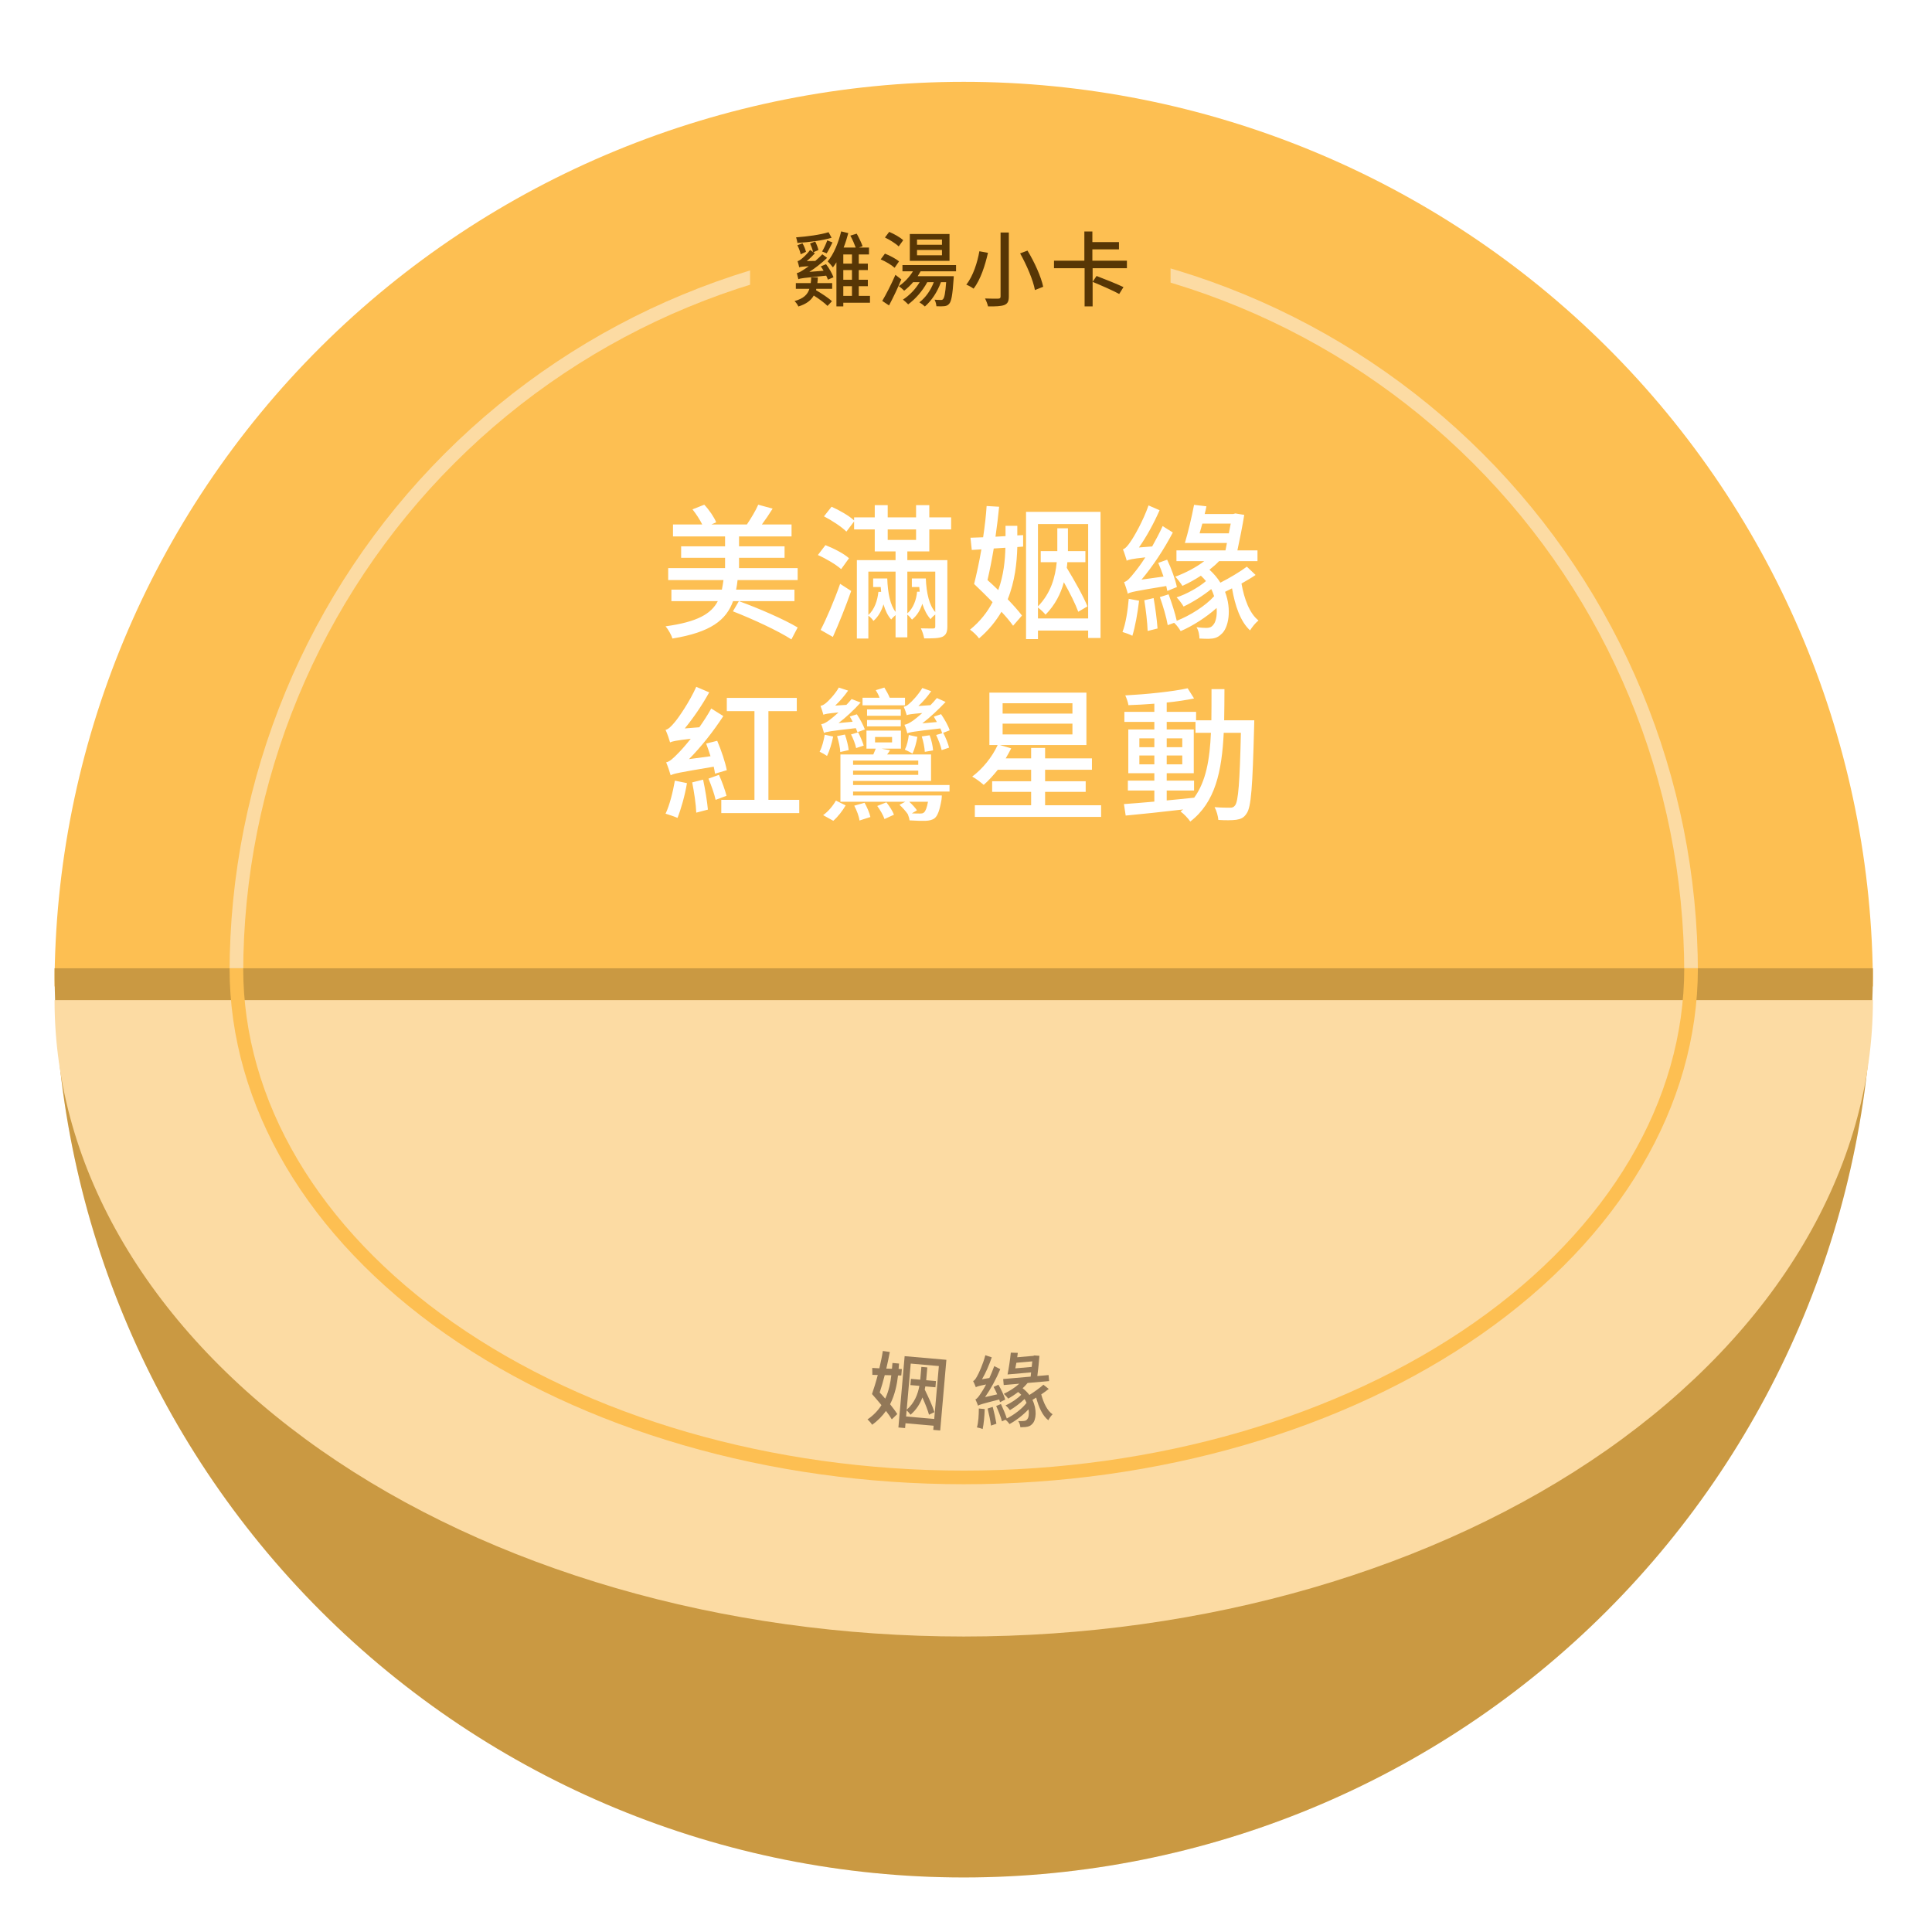 <svg width="425" height="425" viewBox="0 0 425 425" fill="none" xmlns="http://www.w3.org/2000/svg">
<g filter="url(#filter0_i_114_12847)">
<path d="M412 213C412 160.222 390.929 109.605 353.421 72.286C315.914 34.966 265.043 14 212 14C158.957 14 108.086 34.966 70.579 72.286C33.071 109.605 12 160.222 12 213L412 213Z" fill="#FDBF52"/>
</g>
<path d="M372 214C372 171.565 355.143 130.869 325.137 100.863C295.131 70.857 254.435 54 212 54C169.565 54 128.869 70.857 98.863 100.863C68.857 130.869 52 171.565 52 214" stroke="#FCDBA3" stroke-width="3"/>
<path d="M12 213C12 266.043 33.071 316.914 70.579 354.421C108.086 391.929 158.957 413 212 413C265.043 413 315.914 391.929 353.421 354.421C390.929 316.914 412 266.043 412 213L212 213L12 213Z" fill="#FDBF52"/>
<path d="M12 213C12 266.043 33.071 316.914 70.579 354.421C108.086 391.929 158.957 413 212 413C265.043 413 315.914 391.929 353.421 354.421C390.929 316.914 412 266.043 412 213L212 213L12 213Z" fill="black" fill-opacity="0.2"/>
<g filter="url(#filter1_di_114_12847)">
<path d="M12 213C12 250.13 33.071 285.74 70.579 311.995C108.086 338.25 158.957 353 212 353C265.043 353 315.914 338.25 353.421 311.995C390.929 285.74 412 250.13 412 213L212 213L12 213Z" fill="#FCDBA3"/>
</g>
<path d="M52 213C52 242.704 68.857 271.192 98.863 292.196C128.869 313.2 169.565 325 212 325C254.435 325 295.131 313.2 325.137 292.196C355.143 271.192 372 242.704 372 213" stroke="#FDBF52" stroke-width="3"/>
<path d="M175.468 138.032C172.556 136.272 166.732 133.744 162.54 132.24L161.228 134.48C165.516 136.144 171.244 138.8 174.092 140.656L175.468 138.032ZM175.468 127.6V124.976H162.572V122.704H172.588V120.176H162.572V118H174.124V115.376H167.596C168.364 114.352 169.228 113.072 169.964 111.888L166.796 111.024C166.252 112.304 165.164 114.096 164.3 115.376H156.492L157.548 114.896C157.1 113.776 156.012 112.176 154.924 111.024L152.332 112.048C153.1 113.008 153.964 114.32 154.476 115.376H148.044V118H159.5V120.176H149.836V122.704H159.5V124.976H146.988V127.6H159.148C159.052 128.368 158.924 129.04 158.796 129.712H147.692V132.24H157.9C156.46 135.024 153.42 136.816 146.412 137.776C146.988 138.448 147.692 139.664 147.916 140.464C156.364 139.088 159.756 136.4 161.26 132.24H174.764V129.712H161.932C162.06 129.04 162.188 128.336 162.252 127.6H175.468ZM183.212 140.112C184.556 137.136 186.06 133.36 187.244 130L184.812 128.432C183.532 132.08 181.804 136.112 180.524 138.576L183.212 140.112ZM186.764 122.8C185.676 121.808 183.404 120.624 181.58 119.92L179.916 122.096C181.74 122.896 183.98 124.24 185.036 125.2L186.764 122.8ZM195.276 116.464H201.516V118.768H195.276V116.464ZM205.74 125.744V134.64C204.46 133.232 203.788 130.544 203.66 127.248H200.588V129.136H202.22C202.252 129.488 202.284 129.84 202.316 130.16H201.74C201.58 131.888 200.94 133.776 199.596 134.928V125.744H205.74ZM192.076 127.248V129.136H193.74C193.772 129.488 193.804 129.84 193.836 130.192H193.228C193.036 132.048 192.396 134.064 191.02 135.28V125.744H197.004V134.608C195.852 133.136 195.276 130.448 195.18 127.248H192.076ZM204.428 121.296V116.464H209.228V113.808H204.428V111.12H201.516V113.808H195.276V111.12H192.428V113.808H187.884V114.48C186.764 113.456 184.62 112.208 182.924 111.472L181.26 113.584C182.988 114.48 185.196 115.92 186.188 116.944L187.884 114.704V116.464H192.428V121.296H197.004V123.216H188.492V140.464H191.02V135.44C191.404 135.696 191.916 136.208 192.14 136.592C193.228 135.632 193.932 134.352 194.348 132.944C194.764 134.352 195.308 135.472 196.044 136.272C196.268 135.984 196.652 135.6 197.004 135.312V140.208H199.596V135.216C199.98 135.504 200.396 135.984 200.62 136.304C201.74 135.408 202.444 134.192 202.892 132.816C203.34 134.224 203.948 135.376 204.716 136.208C204.908 135.888 205.356 135.472 205.74 135.184V137.808C205.74 138.128 205.644 138.256 205.26 138.256C204.908 138.256 203.756 138.256 202.572 138.224C202.892 138.832 203.18 139.792 203.308 140.432C205.164 140.432 206.444 140.432 207.308 140.08C208.14 139.664 208.396 139.024 208.396 137.808V123.216H199.596V121.296H204.428ZM221.164 120.496C221.1 123.28 220.78 126.544 219.596 129.808C218.796 129.04 217.996 128.272 217.228 127.6C217.708 125.552 218.188 123.152 218.604 120.656L221.164 120.496ZM223.788 115.664H221.196V117.936L218.988 118.064C219.308 115.792 219.596 113.52 219.788 111.472L217.036 111.312C216.908 113.424 216.62 115.824 216.268 118.192C215.276 118.224 214.348 118.256 213.484 118.288L213.772 120.976L215.884 120.848C215.404 123.696 214.796 126.416 214.284 128.464C215.564 129.68 217.004 131.088 218.348 132.464C217.228 134.608 215.628 136.688 213.388 138.512C213.996 138.928 214.924 139.792 215.372 140.432C217.516 138.608 219.084 136.624 220.3 134.576C221.356 135.696 222.22 136.752 222.86 137.648L224.812 135.408C224.076 134.416 222.956 133.168 221.676 131.824C223.276 127.856 223.692 123.76 223.788 120.336L225.068 120.24V117.712L223.788 117.776V115.664ZM228.332 136.048V133.648C228.908 134.064 229.644 134.768 229.996 135.216C232.108 133.072 233.356 130.576 234.028 128.08C235.372 130.448 236.588 132.912 237.196 134.576L239.212 133.392C238.348 131.216 236.396 127.76 234.668 124.912C234.732 124.528 234.764 124.08 234.796 123.664H238.764V121.232H234.924V120.4V116.208H232.588V120.336V121.232H228.94V123.664H232.46C232.14 126.928 231.212 130.416 228.332 133.392V115.28H239.372V136.048H228.332ZM225.708 112.592V140.592H228.332V138.704H239.372V140.336H242.092V112.592H225.708ZM247.82 123.344C248.268 123.12 248.972 122.928 251.948 122.608C250.956 124.176 250.028 125.36 249.58 125.904C248.652 127.088 247.948 127.888 247.276 128.048C247.5 128.656 247.884 129.776 248.044 130.384V130.608C248.652 130.256 249.676 130.032 256.556 128.912C256.652 129.328 256.716 129.68 256.78 130L258.892 129.136C258.572 127.568 257.676 125.04 256.748 123.12L254.796 123.824C255.212 124.752 255.596 125.808 255.948 126.832L251.116 127.504C253.612 124.528 256.076 120.816 257.996 117.136L255.756 115.728C255.084 117.232 254.252 118.768 253.452 120.208L250.54 120.432C252.204 118.096 253.836 115.088 255.084 112.24L252.652 111.184C251.468 114.608 249.388 118.192 248.716 119.12C248.108 120.048 247.532 120.688 247.02 120.848C247.308 121.456 247.628 122.608 247.82 123.184V123.344ZM248.3 131.728C248.076 134.288 247.66 137.136 246.924 139.024C247.5 139.184 248.556 139.568 249.1 139.856C249.708 137.872 250.252 134.896 250.572 132.144L248.3 131.728ZM251.724 132.048C252.076 134.192 252.396 136.976 252.46 138.8L254.636 138.256C254.508 136.432 254.156 133.712 253.772 131.568L251.724 132.048ZM263.884 117.328C264.076 116.656 264.268 115.92 264.492 115.184H270.732C270.604 115.824 270.444 116.592 270.316 117.328H263.884ZM274.284 124.656C272.78 125.776 270.476 127.152 268.46 128.176C267.852 127.184 267.02 126.192 266.06 125.328C266.828 124.72 267.532 124.112 268.172 123.44H276.62V121.072H272.204C272.748 118.544 273.324 115.664 273.708 113.264L271.756 112.944L271.276 113.072H265.004C265.164 112.464 265.292 111.92 265.388 111.376L262.668 111.056C262.156 113.744 261.324 117.232 260.652 119.44H269.9L269.58 121.072H258.796V123.44H264.908C263.084 124.848 260.748 126.032 258.54 126.864C259.02 127.344 259.788 128.368 260.108 128.88C261.452 128.272 262.86 127.504 264.172 126.64C264.588 127.024 264.972 127.44 265.292 127.824C263.628 129.264 260.908 130.736 258.828 131.408C259.34 131.92 260.012 132.816 260.364 133.424C262.284 132.528 264.684 131.024 266.444 129.584C266.732 130.128 266.924 130.672 267.084 131.152C265.196 133.264 261.804 135.408 258.86 136.56C258.508 134.928 257.74 132.56 257.068 130.736L255.148 131.344C255.852 133.296 256.588 135.824 256.876 137.52L258.284 137.008C258.86 137.52 259.404 138.288 259.724 138.832C262.348 137.712 265.388 135.76 267.628 133.744C267.788 135.504 267.404 136.944 266.86 137.488C266.444 138.032 265.932 138.128 265.292 138.128C264.684 138.128 264.044 138.064 263.212 137.968C263.692 138.736 263.852 139.792 263.852 140.464C264.556 140.496 265.26 140.528 265.836 140.528C267.052 140.496 267.82 140.304 268.62 139.536C270.284 138.192 270.988 134.096 269.484 130.192C269.964 129.968 270.476 129.712 271.02 129.424C271.692 133.296 272.876 136.752 274.988 138.672C275.404 137.968 276.204 136.976 276.844 136.496C274.86 134.928 273.708 131.76 273.1 128.368C274.22 127.728 275.276 127.12 276.204 126.48L274.284 124.656ZM159.884 169.424C159.564 167.76 158.668 165.04 157.772 162.96L155.34 163.568C155.66 164.432 156.012 165.392 156.3 166.352L151.564 166.992C154.252 164.272 156.908 160.912 159.116 157.52L156.46 155.856C155.66 157.296 154.764 158.672 153.836 159.984L150.636 160.24C152.524 157.936 154.476 155.088 156.012 152.304L153.164 151.088C151.66 154.448 149.228 157.936 148.428 158.864C147.66 159.792 147.052 160.4 146.412 160.56C146.764 161.328 147.244 162.704 147.404 163.312C147.852 163.088 148.62 162.896 151.948 162.512C150.764 164.016 149.74 165.136 149.228 165.648C148.108 166.8 147.34 167.536 146.54 167.696C146.892 168.496 147.372 169.968 147.532 170.544C148.236 170.16 149.388 169.936 157.004 168.656C157.132 169.232 157.228 169.776 157.292 170.192L159.884 169.424ZM148.46 171.728C148.012 174.256 147.308 177.104 146.412 178.992C147.148 179.216 148.396 179.632 149.036 179.92C149.804 178 150.668 174.992 151.116 172.272L148.46 171.728ZM152.268 172.112C152.684 174.192 153.1 176.944 153.164 178.768L155.724 178.096C155.564 176.304 155.116 173.584 154.668 171.504L152.268 172.112ZM155.852 171.28C156.46 172.752 157.164 174.704 157.42 175.952L159.82 175.056C159.5 173.808 158.828 171.92 158.156 170.448L155.852 171.28ZM169.036 175.952V156.432H175.276V153.52H159.884V156.432H165.964V175.952H158.668V178.864H175.82V175.952H169.036ZM208.908 160.656C208.62 159.664 207.756 158.192 207.02 157.104L205.42 157.648C205.612 158 205.868 158.416 206.092 158.832L202.892 159.12C204.588 157.808 206.348 156.176 208.012 154.416L206.092 153.552C205.644 154.096 205.196 154.608 204.684 155.12L202.028 155.312C202.988 154.416 204.012 153.264 204.844 152.048L202.892 151.344C201.996 152.88 200.492 154.416 200.044 154.768C199.628 155.184 199.212 155.376 198.796 155.472C199.052 155.984 199.34 156.912 199.468 157.328C199.82 157.168 200.396 157.072 202.892 156.848C202.028 157.616 201.26 158.224 200.908 158.48C200.172 158.992 199.532 159.344 198.956 159.44C199.212 159.952 199.5 160.88 199.596 161.328C200.044 161.072 200.972 160.912 206.86 160.24C207.02 160.624 207.18 160.976 207.244 161.296L208.908 160.656ZM208.78 164.464C208.588 163.632 208.044 162.256 207.5 161.232L205.932 161.68C206.412 162.704 206.956 164.08 207.148 165.008L208.78 164.464ZM205.26 165.072C205.196 164.144 204.908 162.768 204.492 161.744L202.764 162C203.116 163.056 203.404 164.496 203.436 165.392L205.26 165.072ZM199.916 161.68C199.788 162.768 199.532 163.952 199.052 164.912C199.5 165.104 200.332 165.52 200.716 165.776C201.196 164.848 201.58 163.376 201.804 162.096L199.916 161.68ZM199.084 153.488H195.724C195.436 152.784 194.956 151.92 194.54 151.248L192.652 151.824C192.972 152.336 193.292 152.912 193.484 153.488H189.74V155.152H199.084V153.488ZM198.156 156.048H190.732V157.456H198.156V156.048ZM190.732 159.792H198.156V158.384H190.732V159.792ZM190.252 160.464C189.932 159.568 189.196 158.16 188.492 157.136L186.924 157.616C187.148 157.968 187.372 158.352 187.564 158.768L184.46 159.056C186.092 157.808 187.788 156.24 189.324 154.544L187.34 153.776C186.988 154.224 186.572 154.64 186.188 155.056L183.724 155.216C184.684 154.32 185.708 153.136 186.572 151.92L184.524 151.248C183.66 152.784 182.156 154.288 181.708 154.64C181.26 154.992 180.908 155.216 180.492 155.28C180.716 155.824 181.004 156.752 181.132 157.232C181.452 157.072 182.06 156.944 184.46 156.72C183.596 157.52 182.828 158.128 182.476 158.384C181.772 158.928 181.164 159.248 180.652 159.312C180.876 159.824 181.132 160.784 181.26 161.232C181.772 160.976 182.604 160.816 188.268 160.176C188.396 160.528 188.524 160.816 188.62 161.072L190.252 160.464ZM189.996 164.016C189.772 163.248 189.26 162.032 188.78 161.104L187.212 161.552C187.692 162.48 188.172 163.728 188.332 164.56L189.996 164.016ZM186.7 165.008C186.604 164.112 186.252 162.672 185.868 161.584L184.14 161.936C184.492 163.056 184.812 164.496 184.844 165.424L186.7 165.008ZM181.42 161.616C181.196 162.896 180.876 164.272 180.3 165.36C180.78 165.584 181.58 166.032 181.932 166.288C182.476 165.168 182.988 163.504 183.276 162.032L181.42 161.616ZM183.308 180.56C184.364 179.632 185.356 178.32 186.028 177.168L183.884 176.112C183.276 177.2 182.188 178.544 181.068 179.312L183.308 180.56ZM187.916 177.232C188.46 178.256 188.972 179.6 189.068 180.496L191.468 179.728C191.308 178.896 190.732 177.552 190.188 176.592L187.916 177.232ZM192.972 177.296C193.612 178.16 194.316 179.376 194.572 180.176L196.652 179.216C196.396 178.48 195.66 177.328 194.988 176.496L192.972 177.296ZM201.996 167.312V168.24H187.66V167.312H201.996ZM187.66 170.448V169.52H201.996V170.448H187.66ZM201.708 178.256C201.356 177.712 200.684 176.976 200.012 176.368H204.14C203.884 177.744 203.596 178.448 203.244 178.736C203.02 178.928 202.796 178.96 202.348 178.96C202.028 178.96 201.356 178.96 200.588 178.928L201.708 178.256ZM192.492 162.128H196.236V163.312H192.492V162.128ZM187.66 171.792H204.812V165.968H195.148C195.372 165.68 195.596 165.36 195.788 165.04L193.932 164.688H198.188V160.72H190.604V164.688H192.652C192.492 165.072 192.3 165.52 192.108 165.968H184.876V176.368H199.148L197.868 177.04C198.54 177.648 199.244 178.448 199.692 179.088C199.884 179.568 200.044 180.08 200.076 180.464C201.548 180.56 202.924 180.592 203.66 180.56C204.364 180.528 205.068 180.4 205.612 179.984C206.252 179.44 206.7 178.32 207.116 175.888C207.18 175.568 207.18 174.992 207.18 174.992H187.66V174.128H208.876V172.688H187.66V171.792ZM220.556 159.184H235.916V161.552H220.556V159.184ZM220.556 154.704H235.916V156.976H220.556V154.704ZM229.9 177.136V174.192H238.828V171.856H229.9V169.328H240.204V166.832H229.9V164.528H226.828V166.832H221.228C221.644 166.096 222.092 165.36 222.444 164.624L219.948 163.888H238.988V152.368H217.644V163.888H219.468C218.252 166.544 216.14 169.136 213.868 170.832C214.604 171.216 215.82 172.144 216.396 172.656C217.42 171.76 218.476 170.608 219.5 169.328H226.828V171.856H218.252V174.192H226.828V177.136H214.444V179.696H242.22V177.136H229.9ZM256.652 173.904H262.668V171.728H256.652V170.096H262.604V160.464H256.652V158.8H262.988V161.2H266.38C266.124 167.024 265.324 171.856 262.7 175.472C260.684 175.696 258.636 175.888 256.652 176.08V173.904ZM250.636 168.144V166.192H253.932V168.144H250.636ZM260.076 166.192V168.144H256.652V166.192H260.076ZM256.652 164.368V162.416H260.076V164.368H256.652ZM250.636 162.416H253.932V164.368H250.636V162.416ZM269.292 158.448C269.324 156.272 269.356 153.968 269.356 151.6H266.508C266.508 154 266.508 156.272 266.476 158.448H263.116V156.592H256.652V154.544C258.86 154.32 260.972 154 262.668 153.648L261.26 151.408C257.932 152.144 252.268 152.72 247.532 152.976C247.82 153.552 248.14 154.512 248.236 155.12C250.028 155.056 251.98 154.96 253.932 154.8V156.592H247.34V158.8H253.932V160.464H248.204V170.096H253.932V171.728H248.108V173.904H253.932V176.336C251.404 176.56 249.1 176.752 247.244 176.88L247.628 179.408C251.052 179.088 255.66 178.608 260.268 178.064C260.076 178.224 259.884 178.384 259.692 178.512C260.396 178.992 261.388 180.048 261.836 180.72C267.34 176.496 268.78 169.712 269.196 161.2H272.972C272.716 172.208 272.396 176.272 271.692 177.168C271.372 177.584 271.084 177.68 270.54 177.68C269.964 177.68 268.652 177.68 267.18 177.552C267.628 178.352 267.948 179.568 268.012 180.368C269.516 180.464 270.988 180.464 271.948 180.336C272.94 180.176 273.612 179.92 274.22 178.96C275.244 177.584 275.532 173.04 275.884 159.824C275.884 159.472 275.916 158.448 275.916 158.448H269.292Z" fill="white"/>
<rect x="165" y="45" width="92.5" height="26" fill="#FDBF52"/>
<path d="M182.268 51.078C180.522 51.636 177.588 52.032 175.122 52.212C175.23 52.554 175.374 53.058 175.41 53.436C177.93 53.292 180.936 52.914 182.934 52.302L182.268 51.078ZM181.854 55.722C182.25 55.11 182.7 54.21 183.132 53.328L181.98 52.878C181.728 53.634 181.242 54.66 180.846 55.326L181.854 55.722ZM177.3 55.398C177.174 54.858 176.868 54.084 176.526 53.508L175.41 53.958C175.716 54.552 176.04 55.38 176.13 55.938L177.3 55.398ZM178.452 61.014C178.434 61.464 178.398 61.896 178.344 62.274H175.068V63.534H178.056C177.642 64.83 176.742 65.676 174.78 66.234C175.086 66.504 175.482 67.062 175.626 67.422C177.372 66.882 178.398 66.09 179.01 65.01C180.162 65.73 181.404 66.648 182.034 67.296L183.006 66.27C182.25 65.532 180.738 64.56 179.514 63.84L179.568 63.534H183.06V62.274H179.802C179.856 61.878 179.892 61.446 179.91 61.014H178.452ZM180.558 58.602C180.774 58.89 180.972 59.214 181.17 59.556L178.038 59.808C179.352 58.962 180.684 57.936 181.944 56.73L180.9 55.938C180.414 56.442 179.874 56.946 179.352 57.396L177.462 57.432C178.074 56.946 178.704 56.334 179.262 55.722L178.92 55.488L180.036 55.002C179.928 54.48 179.622 53.706 179.334 53.13L178.2 53.562C178.47 54.156 178.758 54.912 178.848 55.434L178.2 54.984C177.534 55.938 176.544 56.784 176.238 57.018C175.95 57.234 175.698 57.396 175.446 57.45C175.572 57.81 175.752 58.512 175.806 58.8C176.04 58.71 176.364 58.638 177.912 58.566C177.372 58.944 176.94 59.25 176.688 59.394C176.112 59.772 175.68 60.006 175.284 60.078C175.392 60.438 175.572 61.158 175.626 61.428C176.04 61.212 176.652 61.158 181.746 60.636C181.908 60.96 182.034 61.266 182.124 61.518L183.348 60.996C183.06 60.186 182.394 58.998 181.71 58.116L180.558 58.602ZM185.508 62.958H187.416V65.082H185.508V62.958ZM187.416 57.99H185.508V55.974H187.416V57.99ZM187.416 61.536H185.508V59.412H187.416V61.536ZM191.376 65.082H188.91V62.958H190.908V61.536H188.91V59.412H190.908V57.99H188.91V55.974H191.16V54.462H188.91L189.756 54.156C189.486 53.418 188.946 52.266 188.46 51.402L187.056 51.834C187.506 52.626 187.974 53.724 188.244 54.462H185.58C185.994 53.436 186.318 52.356 186.606 51.276L185.04 50.898C184.428 53.418 183.402 55.92 182.07 57.504C182.412 57.81 182.988 58.494 183.222 58.818C183.492 58.476 183.744 58.116 183.996 57.702V67.404H185.508V66.594H191.376V65.082ZM207.216 53.85H201.726V52.698H207.216V53.85ZM207.216 56.154H201.726V54.984H207.216V56.154ZM208.872 51.474H200.142V57.378H208.872V51.474ZM198.684 52.842C198.036 52.212 196.668 51.456 195.606 51.006L194.67 52.248C195.732 52.752 197.082 53.598 197.694 54.21L198.684 52.842ZM197.766 57.504C197.1 56.928 195.732 56.208 194.67 55.794L193.734 57.054C194.832 57.522 196.164 58.314 196.794 58.908L197.766 57.504ZM196.974 60.456C196.092 62.508 194.904 64.812 194.076 66.198L195.57 67.188C196.47 65.496 197.496 63.354 198.27 61.464L196.974 60.456ZM210.312 59.682V58.314H198.522V59.682H200.826C200.052 60.96 198.918 62.148 197.73 62.94C198.072 63.192 198.648 63.678 198.9 63.948C199.566 63.444 200.25 62.796 200.862 62.076H202.302C201.402 63.606 200.052 64.992 198.63 65.91C198.954 66.162 199.53 66.684 199.782 66.954C201.366 65.784 202.932 64.02 203.976 62.076H205.416C204.732 63.876 203.616 65.46 202.248 66.504C202.59 66.702 203.202 67.17 203.454 67.422C204.912 66.162 206.19 64.254 206.982 62.076H208.134C207.954 64.524 207.738 65.496 207.468 65.784C207.324 65.964 207.18 66 206.946 65.982C206.712 65.982 206.172 65.982 205.578 65.928C205.812 66.306 205.956 66.936 205.992 67.368C206.694 67.404 207.378 67.404 207.756 67.35C208.188 67.296 208.512 67.17 208.8 66.828C209.286 66.288 209.538 64.884 209.772 61.41C209.79 61.194 209.808 60.762 209.808 60.762H201.87C202.104 60.402 202.32 60.042 202.518 59.682H210.312ZM220.104 51.15V65.208C220.104 65.568 219.978 65.676 219.6 65.694C219.222 65.712 217.908 65.712 216.684 65.658C216.954 66.144 217.242 66.936 217.35 67.404C219.06 67.422 220.212 67.368 220.932 67.098C221.634 66.81 221.922 66.324 221.922 65.208V51.15H220.104ZM224.406 55.74C225.864 58.332 227.286 61.68 227.664 63.804L229.482 63.084C229.032 60.906 227.556 57.63 226.026 55.128L224.406 55.74ZM215.442 55.272C215.028 57.648 214.074 60.744 212.562 62.616C213.012 62.778 213.75 63.192 214.164 63.498C215.73 61.5 216.738 58.242 217.332 55.614L215.442 55.272ZM247.14 63.156C245.754 62.49 243.036 61.392 241.218 60.708L240.354 62.004C242.226 62.778 244.908 63.948 246.204 64.668L247.14 63.156ZM247.896 58.998V57.342H240.3V54.858H246.15V53.256H240.3V50.916H238.536V57.342H231.858V58.998H238.59V67.404H240.354V58.998H247.896Z" fill="#573605"/>
<path d="M196.069 302.533C195.897 304.09 195.557 305.903 194.734 307.674C194.323 307.204 193.913 306.735 193.515 306.321C193.885 305.196 194.271 303.875 194.627 302.497L196.069 302.533ZM197.776 299.954L196.324 299.827L196.213 301.1L194.969 301.063C195.26 299.806 195.532 298.547 195.74 297.409L194.206 297.184C194.031 298.361 193.752 299.692 193.438 301.002C192.881 300.971 192.359 300.943 191.874 300.919L191.903 302.439L193.093 302.471C192.685 304.043 192.21 305.538 191.823 306.66C192.481 307.404 193.219 308.264 193.904 309.101C193.172 310.248 192.173 311.335 190.828 312.247C191.149 312.51 191.626 313.039 191.846 313.42C193.137 312.503 194.113 311.468 194.895 310.38C195.431 311.06 195.864 311.694 196.179 312.227L197.382 311.068C197.018 310.476 196.452 309.721 195.801 308.906C196.892 306.76 197.326 304.486 197.547 302.572L198.269 302.581L198.393 301.164L197.673 301.137L197.776 299.954ZM199.323 311.599L199.441 310.254C199.743 310.515 200.121 310.946 200.297 311.214C201.585 310.116 202.407 308.779 202.906 307.413C203.543 308.806 204.103 310.246 204.362 311.209L205.55 310.644C205.173 309.382 204.248 307.35 203.42 305.669C203.474 305.457 203.514 305.208 203.553 304.976L205.776 305.171L205.895 303.808L203.744 303.62L203.784 303.153L203.99 300.804L202.681 300.69L202.478 303.003L202.435 303.505L200.39 303.326L200.271 304.689L202.244 304.862C201.904 306.675 201.213 308.584 199.453 310.111L200.341 299.961L206.528 300.503L205.51 312.14L199.323 311.599ZM199.003 298.326L197.63 314.016L199.101 314.145L199.193 313.087L205.379 313.628L205.299 314.543L206.824 314.676L208.184 299.13L199.003 298.326Z" fill="#927858"/>
<path d="M214.641 305.169C214.881 305.021 215.266 304.879 216.918 304.554C216.439 305.481 215.977 306.19 215.752 306.517C215.29 307.226 214.935 307.709 214.567 307.831C214.722 308.161 214.992 308.77 215.111 309.103L215.122 309.228C215.446 309.001 216.009 308.825 219.809 307.861C219.883 308.089 219.936 308.283 219.988 308.459L221.129 307.872C220.873 307.009 220.247 305.636 219.633 304.606L218.573 305.096C218.852 305.595 219.119 306.168 219.366 306.725L216.692 307.338C217.944 305.548 219.143 303.347 220.039 301.191L218.714 300.512C218.412 301.388 218.021 302.289 217.643 303.135L216.022 303.404C216.84 302.013 217.607 300.247 218.167 298.59L216.752 298.118C216.257 300.095 215.267 302.205 214.936 302.758C214.641 303.308 214.349 303.695 214.07 303.809C214.261 304.136 214.497 304.766 214.633 305.079L214.641 305.169ZM215.321 309.843C215.321 311.289 215.227 312.905 214.907 313.999C215.238 314.061 215.849 314.224 216.167 314.359C216.411 313.217 216.57 311.523 216.614 309.965L215.321 309.843ZM217.255 309.855C217.557 311.039 217.873 312.583 217.999 313.602L219.191 313.191C219.03 312.175 218.699 310.668 218.379 309.485L217.255 309.855ZM223.347 301.01C223.422 300.624 223.494 300.202 223.583 299.779L227.08 299.473C227.039 299.838 226.987 300.276 226.952 300.695L223.347 301.01ZM229.534 304.607C228.747 305.308 227.523 306.192 226.443 306.865C226.054 306.338 225.539 305.823 224.959 305.386C225.36 305.008 225.724 304.633 226.05 304.225L230.784 303.811L230.668 302.484L228.193 302.7C228.374 301.257 228.556 299.615 228.653 298.251L227.544 298.168L227.281 298.263L223.766 298.57C223.826 298.222 223.871 297.911 223.898 297.601L222.359 297.555C222.203 299.086 221.908 301.082 221.64 302.352L226.822 301.899L226.723 302.829L220.68 303.358L220.796 304.684L224.221 304.385C223.268 305.263 222.017 306.041 220.82 306.616C221.113 306.861 221.593 307.397 221.798 307.668C222.521 307.262 223.272 306.762 223.965 306.214C224.217 306.409 224.453 306.623 224.651 306.823C223.789 307.711 222.337 308.669 221.205 309.148C221.517 309.41 221.937 309.879 222.164 310.202C223.196 309.606 224.467 308.646 225.383 307.752C225.571 308.043 225.705 308.338 225.818 308.6C224.864 309.876 223.068 311.243 221.475 312.033C221.198 311.136 220.651 309.847 220.185 308.858L219.139 309.292C219.629 310.352 220.166 311.732 220.41 312.668L221.174 312.312C221.522 312.571 221.865 312.975 222.071 313.264C223.486 312.508 225.094 311.265 226.25 310.025C226.426 311.004 226.282 311.83 226.003 312.161C225.797 312.486 225.515 312.565 225.156 312.597C224.815 312.626 224.454 312.622 223.983 312.609C224.289 313.016 224.431 313.6 224.464 313.976C224.86 313.96 225.256 313.943 225.579 313.915C226.258 313.837 226.679 313.692 227.09 313.222C227.957 312.388 228.15 310.058 227.116 307.944C227.374 307.795 227.648 307.626 227.939 307.438C228.506 309.575 229.338 311.454 230.616 312.426C230.815 312.011 231.214 311.416 231.549 311.116C230.361 310.334 229.56 308.616 229.053 306.745C229.649 306.331 230.211 305.939 230.7 305.535L229.534 304.607Z" fill="#927858"/>
<defs>
<filter id="filter0_i_114_12847" x="12" y="14" width="400" height="203" filterUnits="userSpaceOnUse" color-interpolation-filters="sRGB">
<feFlood flood-opacity="0" result="BackgroundImageFix"/>
<feBlend mode="normal" in="SourceGraphic" in2="BackgroundImageFix" result="shape"/>
<feColorMatrix in="SourceAlpha" type="matrix" values="0 0 0 0 0 0 0 0 0 0 0 0 0 0 0 0 0 0 127 0" result="hardAlpha"/>
<feOffset dy="4"/>
<feGaussianBlur stdDeviation="2"/>
<feComposite in2="hardAlpha" operator="arithmetic" k2="-1" k3="1"/>
<feColorMatrix type="matrix" values="0 0 0 0 0 0 0 0 0 0 0 0 0 0 0 0 0 0 0.35 0"/>
<feBlend mode="normal" in2="shape" result="effect1_innerShadow_114_12847"/>
</filter>
<filter id="filter1_di_114_12847" x="8" y="213" width="408" height="148" filterUnits="userSpaceOnUse" color-interpolation-filters="sRGB">
<feFlood flood-opacity="0" result="BackgroundImageFix"/>
<feColorMatrix in="SourceAlpha" type="matrix" values="0 0 0 0 0 0 0 0 0 0 0 0 0 0 0 0 0 0 127 0" result="hardAlpha"/>
<feOffset dy="4"/>
<feGaussianBlur stdDeviation="2"/>
<feComposite in2="hardAlpha" operator="out"/>
<feColorMatrix type="matrix" values="0 0 0 0 0 0 0 0 0 0 0 0 0 0 0 0 0 0 0.25 0"/>
<feBlend mode="normal" in2="BackgroundImageFix" result="effect1_dropShadow_114_12847"/>
<feBlend mode="normal" in="SourceGraphic" in2="effect1_dropShadow_114_12847" result="shape"/>
<feColorMatrix in="SourceAlpha" type="matrix" values="0 0 0 0 0 0 0 0 0 0 0 0 0 0 0 0 0 0 127 0" result="hardAlpha"/>
<feOffset dy="3"/>
<feGaussianBlur stdDeviation="4"/>
<feComposite in2="hardAlpha" operator="arithmetic" k2="-1" k3="1"/>
<feColorMatrix type="matrix" values="0 0 0 0 0 0 0 0 0 0 0 0 0 0 0 0 0 0 0.25 0"/>
<feBlend mode="normal" in2="shape" result="effect2_innerShadow_114_12847"/>
</filter>
</defs>
</svg>
